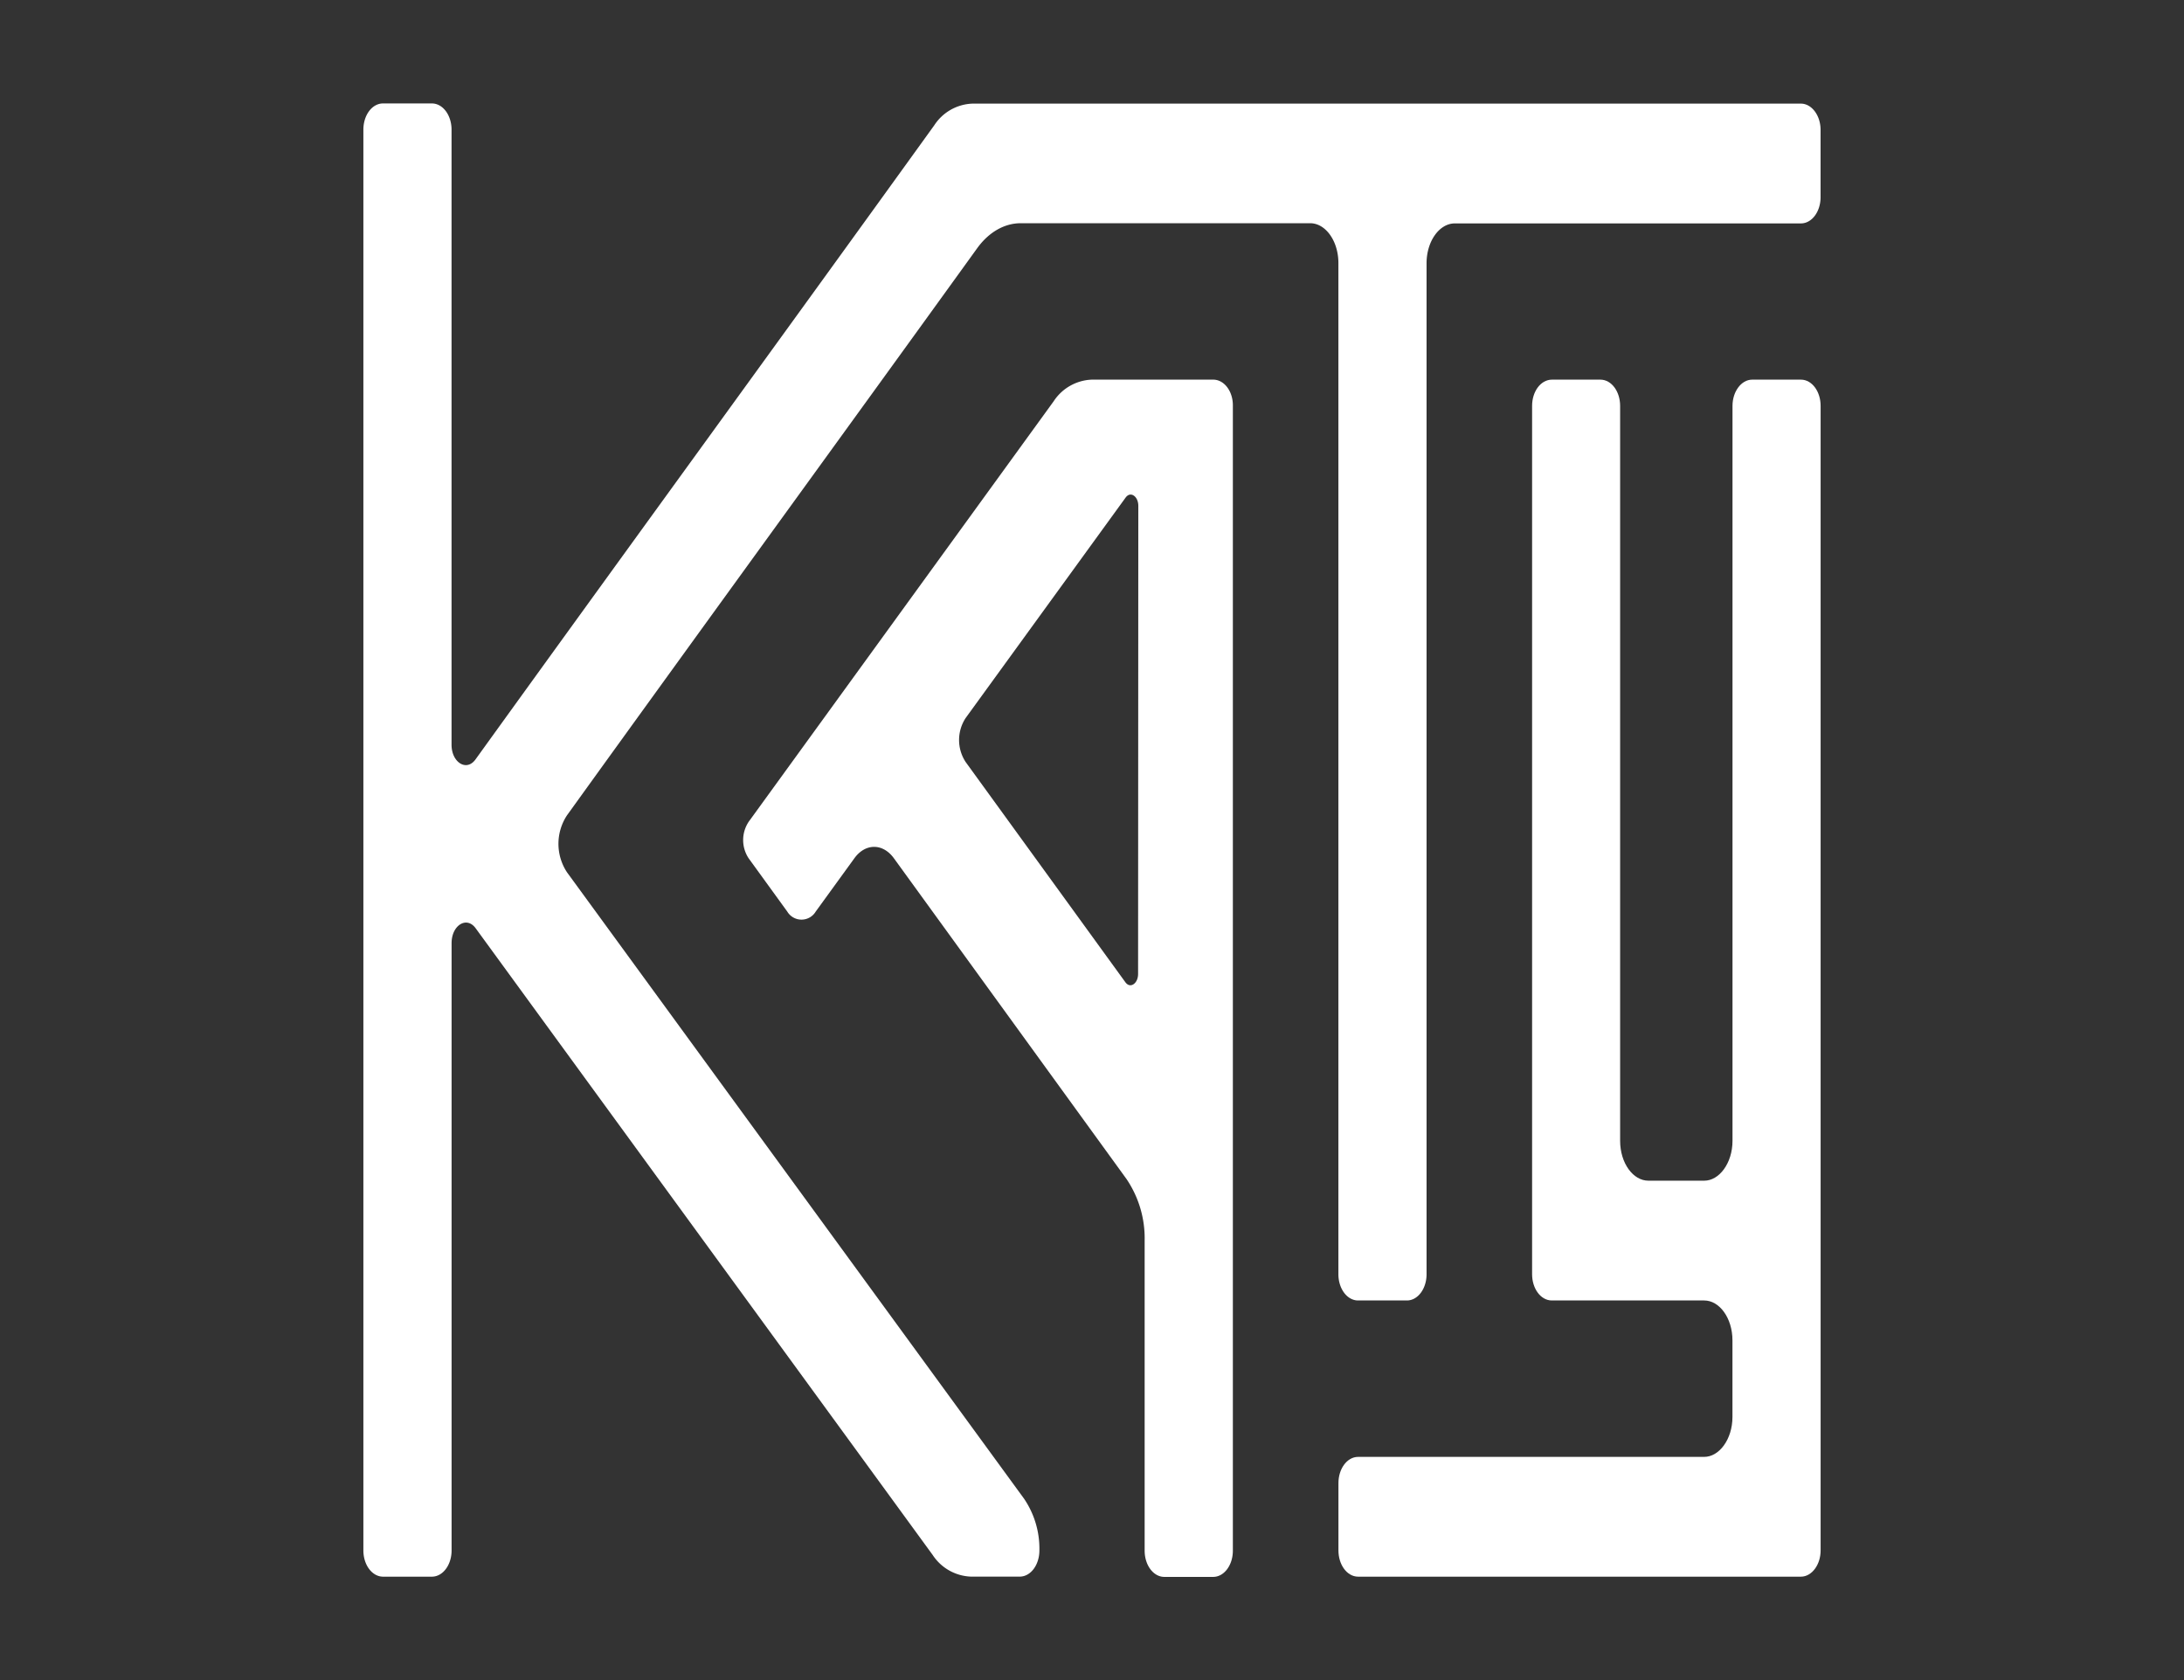 <svg id="Слой_1" data-name="Слой 1" xmlns="http://www.w3.org/2000/svg" width="469.16" height="360.89" viewBox="0 0 469.16 360.89">
  <rect x="0" y="0" width="469.16" height="360.89" fill="#333333" stroke="none"/>
  <defs>
    <style>
      .cls-1 {
        fill: none;
      }

      .cls-2 {
        fill: #fff;
        stroke: #fff;
        stroke-miterlimit: 10;
      }
    </style>
  </defs>
  <ellipse class="cls-1" cx="234.58" cy="180.45" rx="331.75" ry="255.19"/>
  <path class="cls-2" d="M1019.23,450.22V636.76c0,2.83,1.67,5.13,3.73,5.13h32.73c3.63,0,6.58,4.06,6.58,9.06v16.47c0,5-3,9.07-6.57,9.07H981.35c-2.05,0-3.72,2.3-3.72,5.13v14.47c0,2.83,1.67,5.13,3.72,5.13h95.14c2,0,3.72-2.3,3.72-5.13V450.22c0-2.83-1.67-5.13-3.72-5.13H1066c-2,0-3.72,2.3-3.72,5.13V608.1c0,5-3,9.06-6.57,9.06h-12c-3.63,0-6.57-4.06-6.57-9.06V450.22c0-2.83-1.67-5.13-3.73-5.13H1023C1020.9,445.09,1019.23,447.39,1019.23,450.22Z" transform="translate(-689.61 -363.04)"/>
  <path class="cls-2" d="M768.17,696.09c0-100.43,0-204.78,0-305.2,0-2.83,1.66-5.13,3.72-5.13h10.49c2.06,0,3.73,2.3,3.73,5.13V523c0,4.35,3.84,6.53,6.06,3.45,32.26-44.74,66.29-91.46,98.54-136.2a9.72,9.72,0,0,1,7.77-4.45h178c2,0,3.72,2.3,3.72,5.13v14.47c0,2.83-1.67,5.13-3.72,5.13h-74.35c-3.62,0-6.57,4.06-6.57,9.06V636.76c0,2.83-1.67,5.13-3.72,5.13h-10.5c-2.05,0-3.72-2.3-3.72-5.13V419.55c0-5-2.94-9.06-6.57-9.06H908.88c-3.67,0-7.19,2-9.79,5.62C870.31,456,839.74,498,811,537.89a11.61,11.61,0,0,0,0,12.81l98.17,134.54A18.56,18.56,0,0,1,912.39,696v.08c0,2.84-1.67,5.13-3.72,5.13h-10.5a9.77,9.77,0,0,1-7.79-4.43c-32.24-44.22-65.94-90.41-98.18-134.63-2.24-3.07-6.08-.87-6.08,3.49V696.09c0,2.83-1.67,5.13-3.73,5.13H771.9C769.84,701.22,768.17,698.92,768.17,696.09Z" transform="translate(-689.61 -363.04)"/>
  <path class="cls-2" d="M950.24,445.09h-26.1a9.75,9.75,0,0,0-7.78,4.44l-65.52,90.33a6.6,6.6,0,0,0,0,7.26l8.31,11.46a3.06,3.06,0,0,0,5.27,0l8.32-11.47c2.56-3.54,6.73-3.54,9.3,0L932,616a23.21,23.21,0,0,1,4,13.5v66.64c0,2.83,1.67,5.13,3.73,5.13h10.49c2.06,0,3.73-2.3,3.73-5.13V450.22C954,447.39,952.3,445.09,950.24,445.09ZM934.59,572.24c0,2.61-2.3,3.92-3.64,2.08L896.63,527a9.11,9.11,0,0,1,0-10L931,469.64c1.34-1.84,3.64-.53,3.64,2.08Z" transform="translate(-689.61 -363.04)"/>
</svg>
